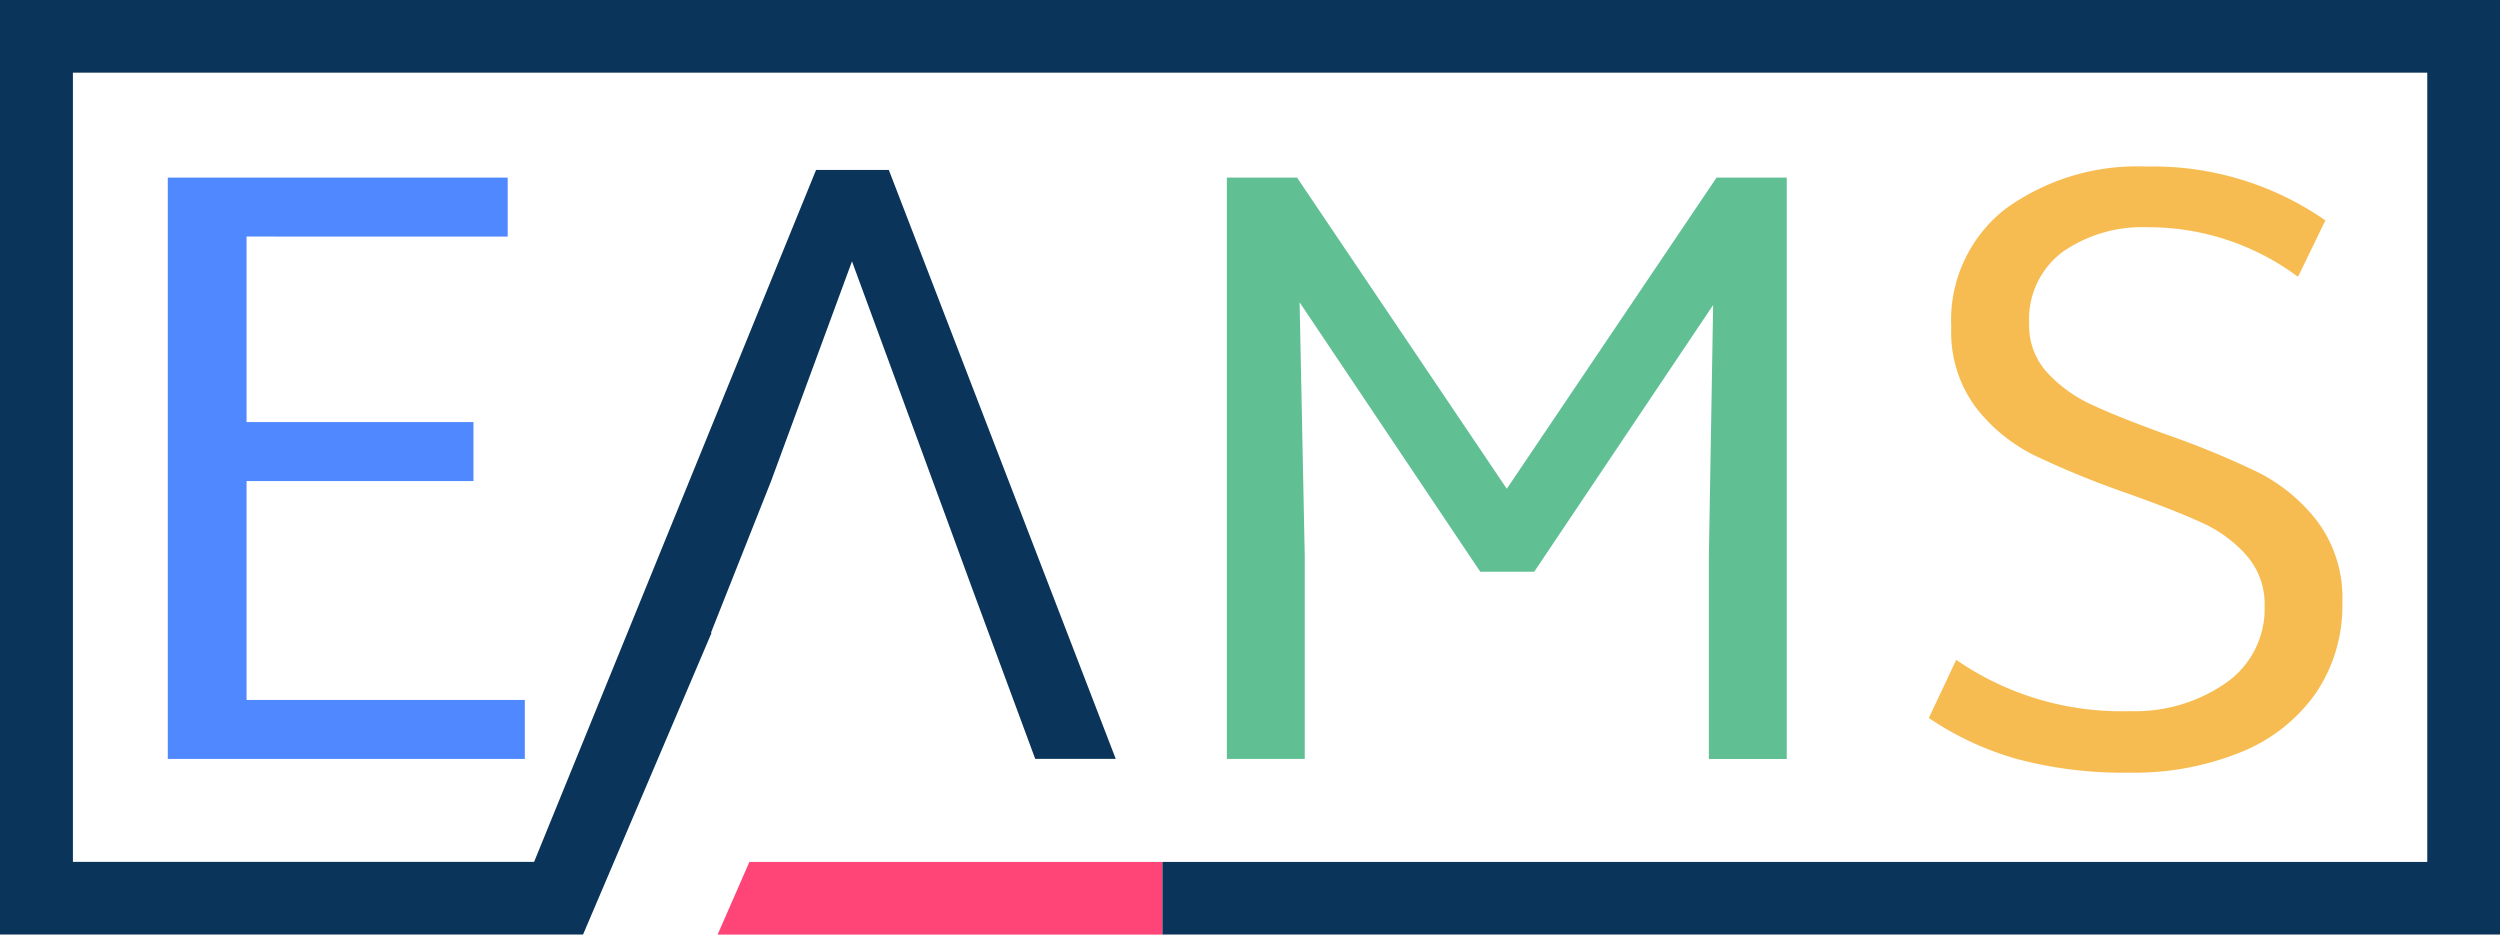 <svg id="Logo" xmlns="http://www.w3.org/2000/svg" width="101.149" height="37.813" viewBox="0 0 101.149 37.813">
  <path id="Path_10" data-name="Path 10" d="M437,225.83h18v-2.94H438.286Z" transform="translate(-407.966 -188.017)" fill="#ff4577"/>
  <path id="Path_11" data-name="Path 11" d="M465.169,174.871l-.638-1.734.635,1.734Z" transform="translate(-426.859 -153.848)" fill="none"/>
  <path id="Path_12" data-name="Path 12" d="M379.831,136.889V134.5H366.079v23.521h14.445v-2.387H369.266v-8.855h9.18v-2.387h-9.18v-7.506Z" transform="translate(-359.29 -127.315)" fill="#5088ff"/>
  <path id="Path_13" data-name="Path 13" d="M344.434,111.556v37.811h23.59l5.2-12.208-.026,0,2.438-6.149h0l3.269-8.88,2.986,8.119h0l.217.593.638,1.734h0l1,2.73,2.573,6.954h3.258l-9.182-23.829h-2.943l-11.408,27.995h-18.66V114.495H442.64v31.934H391.466v2.939h54.117V111.556Z" transform="translate(-344.434 -111.556)" fill="#0a345a"/>
  <path id="Path_14" data-name="Path 14" d="M522.182,158.023h3.152V134.5h-2.841l-8.487,12.591L505.52,134.5h-2.84v23.521h3.152v-8.2l-.208-10.273,7.309,10.9h2.182l7.24-10.792-.173,10.169Z" transform="translate(-453.042 -127.315)" fill="#60c094"/>
  <path id="Path_15" data-name="Path 15" d="M605.254,153.959a6.448,6.448,0,0,1-3.914,1.142,11.733,11.733,0,0,1-7-2.075l-1.108,2.352a12.279,12.279,0,0,0,3.568,1.66,16.641,16.641,0,0,0,4.538.553,11.5,11.5,0,0,0,4.52-.83,6.8,6.8,0,0,0,3.031-2.387,6.3,6.3,0,0,0,1.074-3.667,5.181,5.181,0,0,0-1-3.269,6.991,6.991,0,0,0-2.425-2.006,35.154,35.154,0,0,0-3.741-1.539q-1.906-.692-2.979-1.193a5.625,5.625,0,0,1-1.8-1.3,2.811,2.811,0,0,1-.727-1.971,3.4,3.4,0,0,1,1.351-2.906,5.66,5.66,0,0,1,3.464-1,10.119,10.119,0,0,1,6.062,2.006l1.109-2.283a12.222,12.222,0,0,0-7.24-2.179,9.091,9.091,0,0,0-5.681,1.695,5.7,5.7,0,0,0-2.217,4.808,5.1,5.1,0,0,0,.987,3.234,6.841,6.841,0,0,0,2.39,1.955,36.514,36.514,0,0,0,3.724,1.522q1.939.692,3.031,1.193a5.35,5.35,0,0,1,1.819,1.332,2.986,2.986,0,0,1,.727,2.04A3.652,3.652,0,0,1,605.254,153.959Z" transform="translate(-515.192 -126.329)" fill="#f7bc51"/>
</svg>
